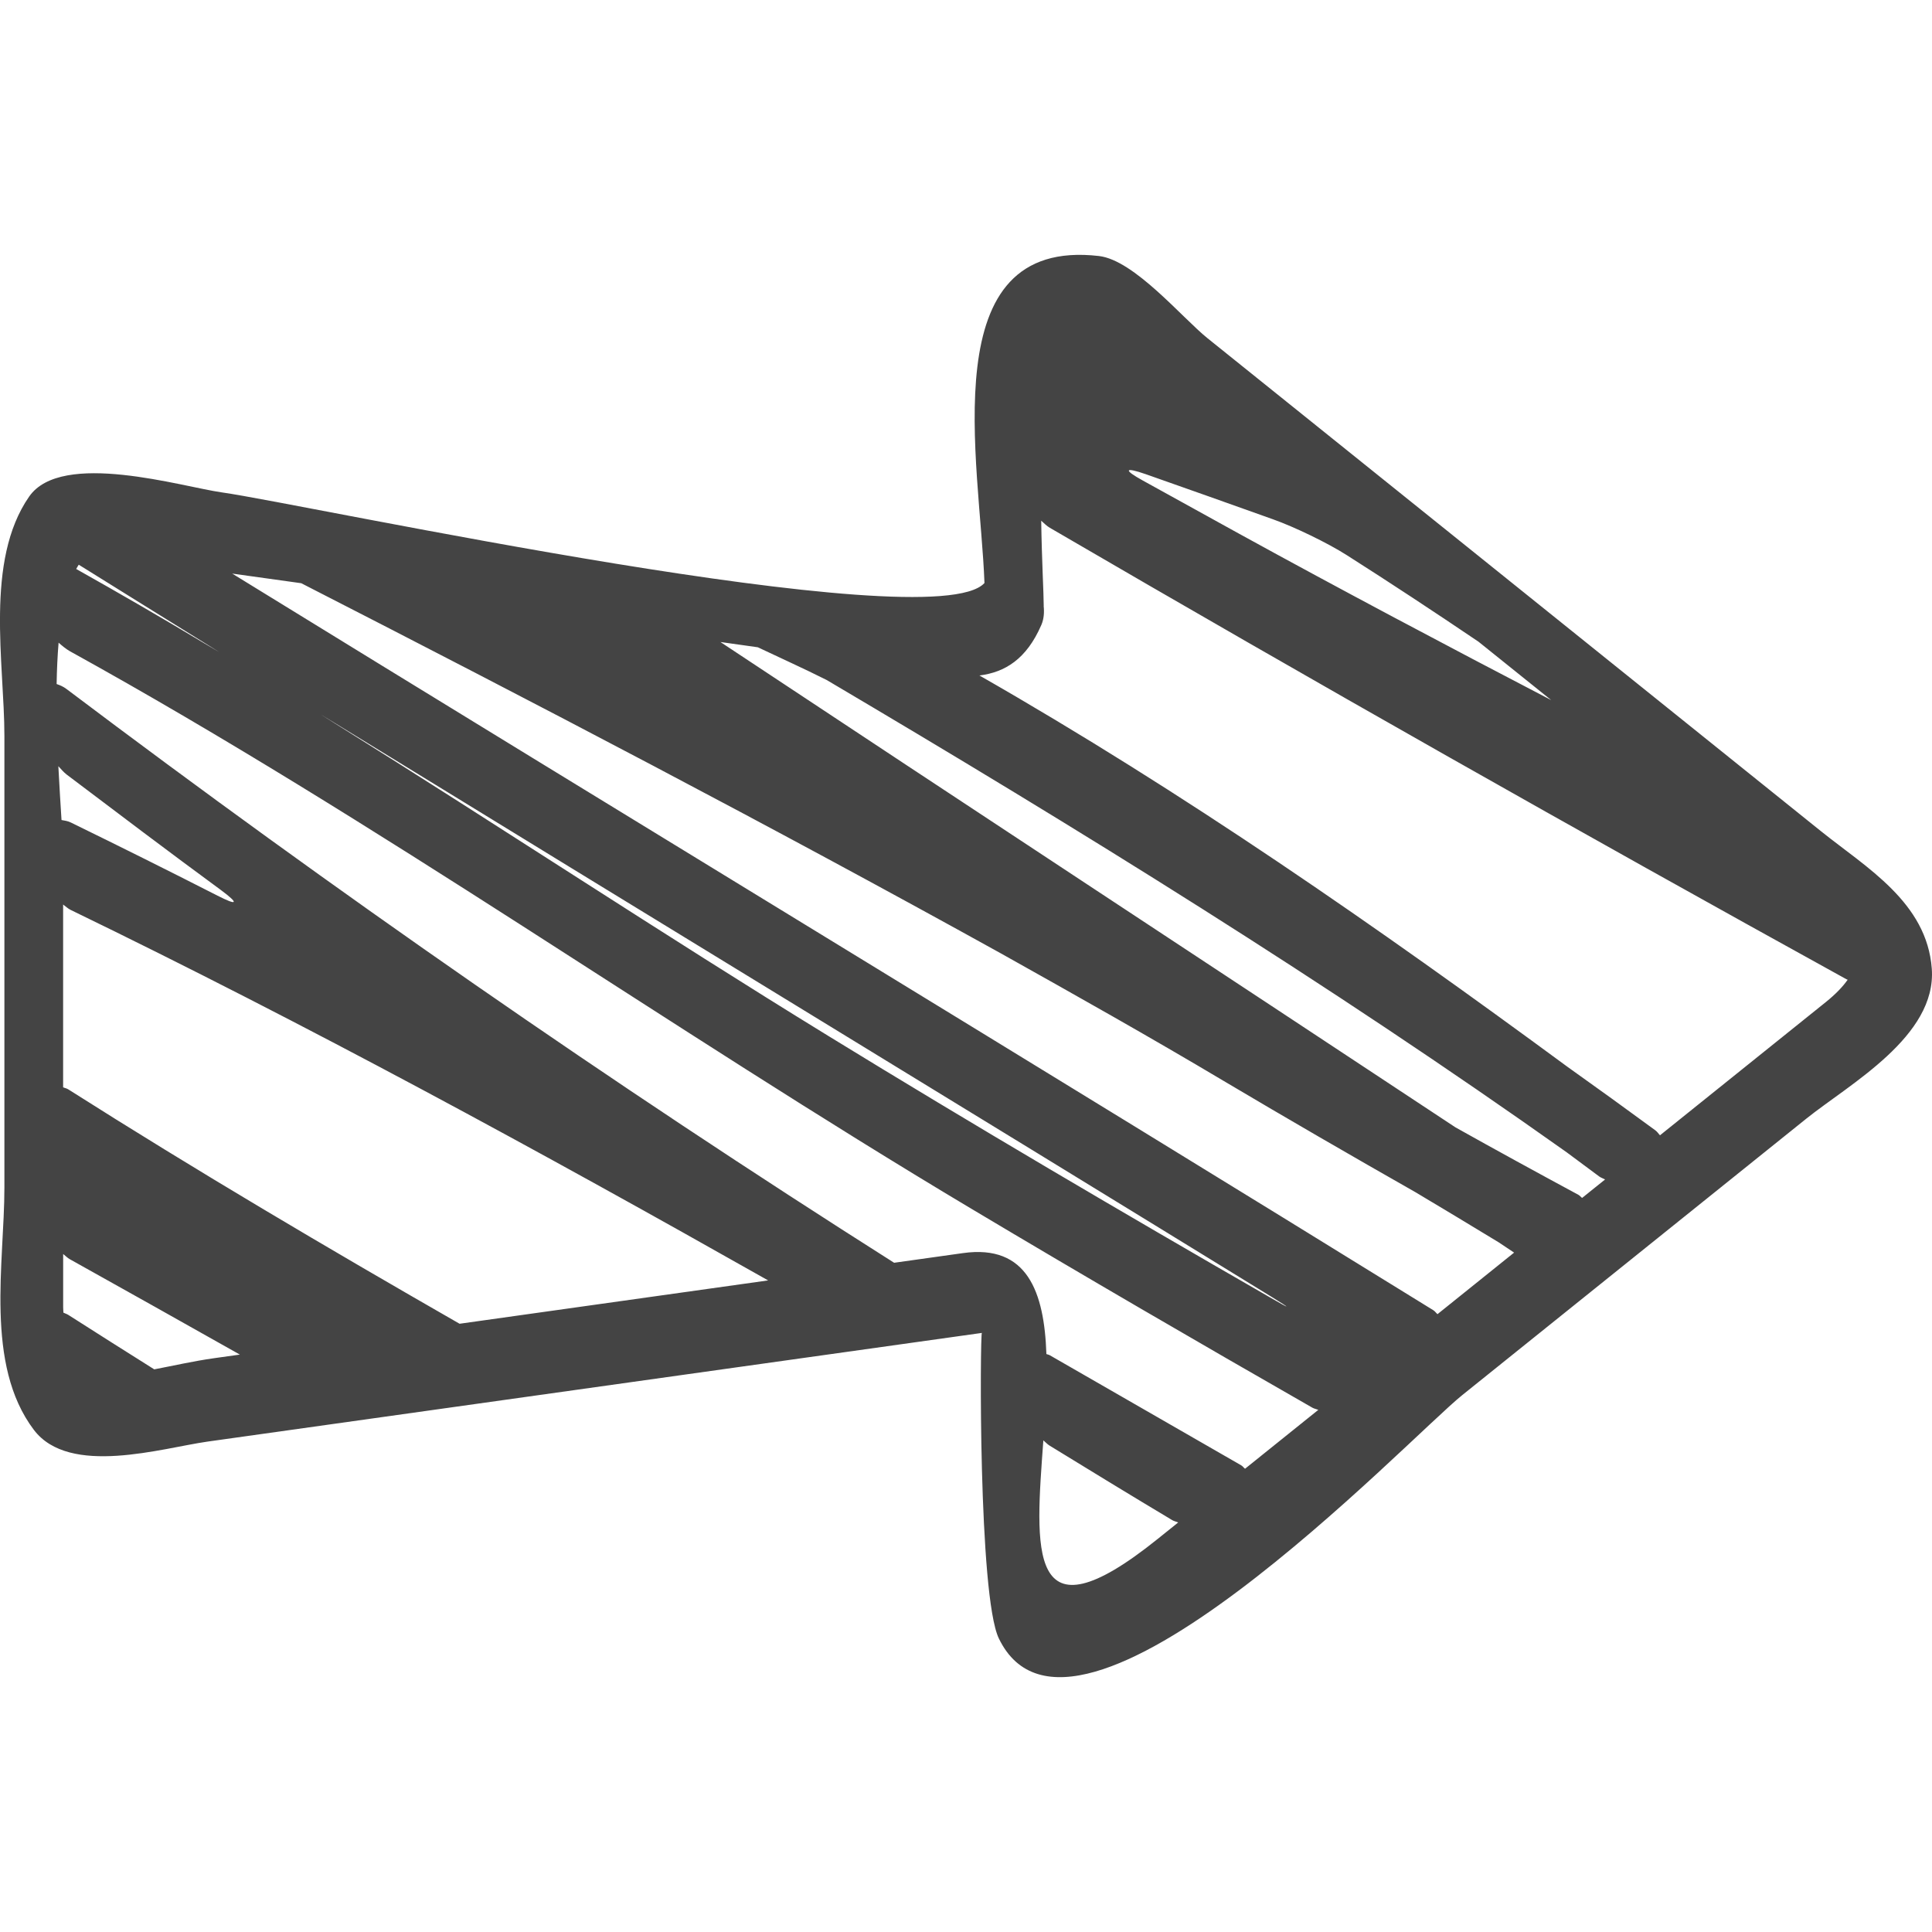 <svg width="100%" height="100%" viewBox="0 0 529 529" fill="none" xmlns="http://www.w3.org/2000/svg">
<g clip-path="url(#clip0)">
<path d="M273.496 448.632C293.92 490.865 385.457 393.969 400.398 381.978C431.789 356.758 463.168 331.548 494.547 306.328C506.336 296.859 530.306 283.787 528.944 265.243C527.604 247.093 511.064 237.591 498.601 227.593C465.352 200.875 432.093 174.157 398.856 147.427C376.112 129.154 353.38 110.88 330.625 92.607C323.712 87.056 310.584 71.214 300.901 70.1C255.133 64.808 268.34 126.463 269.556 159.632C255.358 175.316 83.554 138.026 60.777 134.828C49.856 133.297 16.878 123.164 7.983 135.966C-4.244 153.564 1.205 181.734 1.205 201.528C1.205 242.747 1.205 283.978 1.205 325.198C1.205 345.724 -4.256 373.613 9.267 391.503C19.017 404.395 44.418 396.469 56.836 394.723C100.207 388.644 143.554 382.541 186.925 376.461C214.239 372.633 241.543 368.794 268.846 364.966C268.351 365.022 267.844 436.945 273.496 448.632ZM322.609 416.859C320.728 418.379 318.837 419.899 316.945 421.408C280.894 450.377 283.528 424.11 285.679 394.386C286.242 394.847 286.748 395.422 287.323 395.782C298.514 402.661 309.717 409.495 320.987 416.24C321.472 416.521 322.068 416.634 322.609 416.859ZM437.857 322.113C438.353 322.485 438.95 322.654 439.49 322.946C437.396 324.635 435.302 326.324 433.196 328.002C432.813 327.732 432.599 327.371 432.149 327.135C420.901 321.066 409.676 314.93 398.518 308.681C331.47 264.342 264.275 220.229 197.261 175.789C200.672 176.262 204.061 176.758 207.495 177.23C213.778 180.214 220.128 183.063 226.332 186.181C295.362 226.962 363.558 269.094 428.974 315.515C431.935 317.7 434.885 319.906 437.857 322.113ZM313.736 129.841C325.356 133.916 336.953 138.049 348.539 142.181C354.405 144.264 363.434 148.621 368.681 151.954C380.74 159.621 392.821 167.593 404.834 175.71C411.466 181.047 418.109 186.373 424.74 191.698C396.086 176.769 367.51 161.659 339.126 146.054C330.411 141.246 321.663 136.416 312.937 131.586C307.51 128.602 307.87 127.803 313.736 129.841ZM285.093 142.575C285.87 143.273 286.624 144.038 287.469 144.523C359.629 186.598 432.352 227.728 505.525 268.103C505.649 268.171 505.784 268.193 505.908 268.261C504.579 270.163 502.643 272.19 499.918 274.386C484.786 286.546 469.653 298.705 454.521 310.854C454.082 310.404 453.8 309.897 453.249 309.492C445.232 303.614 437.193 297.793 429.098 292.04C377.047 253.736 323.915 216.818 268.182 184.954C275.151 184.076 281.04 180.518 285.116 171.15C285.814 169.552 285.96 167.762 285.769 165.938C285.769 165.892 285.78 165.87 285.78 165.825C285.78 162.571 285.251 153.384 285.093 142.575ZM82.485 159.689C146.775 192.599 210.794 226.005 273.902 260.965C294.517 272.505 315.02 284.035 334.994 295.936C352.445 306.294 369.998 316.45 387.642 326.482C395.208 331.008 402.785 335.545 410.318 340.139C411.736 341.074 413.155 342.031 414.573 342.976C407.582 348.595 400.59 354.213 393.598 359.831C393.181 359.482 392.945 359.054 392.438 358.739C283.055 291.151 173.087 224.463 63.581 157.054C69.886 157.921 76.191 158.81 82.485 159.689ZM348.156 355.485C307.364 332.01 266.797 308.208 226.793 283.641C181.374 255.763 136.9 226.309 91.751 198.105C86.482 194.806 86.471 194.783 91.774 198.037C177.231 250.516 262.89 302.657 348.336 355.193C353.628 358.469 353.549 358.593 348.156 355.485ZM20.863 155.793C21.1 155.41 21.314 154.96 21.561 154.622C33.091 161.794 44.609 168.977 56.15 176.127C61.441 179.403 61.43 179.426 56.093 176.228C44.44 169.248 32.697 162.436 20.863 155.793ZM59.572 245.247C46.23 238.446 32.832 231.77 19.389 225.206C18.488 224.767 17.688 224.688 16.844 224.53C16.596 220.454 16.258 215.421 15.977 209.792C16.709 210.58 17.429 211.436 18.218 212.055C32.258 222.672 46.32 233.301 60.507 243.716C65.506 247.431 65.112 248.073 59.572 245.247ZM18.713 298.289C18.206 297.962 17.767 297.94 17.283 297.715C17.283 281.04 17.283 264.365 17.283 247.668C17.981 248.186 18.634 248.805 19.389 249.165C84.174 280.578 147.495 315.065 210.321 350.588C182.151 354.551 153.992 358.503 125.833 362.455C89.646 341.704 53.785 320.559 18.713 298.289ZM65.675 370.899C63.333 371.226 61.002 371.552 58.672 371.879C52.918 372.689 47.345 373.973 42.233 374.941C34.386 369.998 26.527 365.044 18.724 360.045C18.24 359.741 17.823 359.651 17.362 359.415C17.351 358.908 17.294 358.48 17.294 357.962C17.294 353.098 17.294 348.223 17.294 343.359C17.902 343.832 18.465 344.418 19.084 344.767C34.622 353.436 50.16 362.151 65.675 370.899ZM286.512 370.753C285.938 353.774 281.299 340.635 263.667 343.112C257.384 343.99 251.113 344.879 244.819 345.757C167.176 296.532 91.616 243.997 18.229 188.67C17.261 187.938 16.382 187.6 15.504 187.296C15.572 183.378 15.741 179.584 16.044 175.969C17.024 176.836 18.037 177.681 19.118 178.3C103.652 225.003 183.04 281.49 265.919 330.94C296.859 349.405 328.058 367.533 359.37 385.457C359.854 385.727 360.451 385.817 360.969 386.031C354.281 391.402 347.593 396.784 340.905 402.155C340.511 401.851 340.286 401.468 339.813 401.197C322.372 391.166 304.909 381.145 287.48 371.102C287.131 370.888 286.85 370.899 286.512 370.753Z" fill="#444444"/>
</g>
<defs>
<clipPath id="clip0">
<rect width="529" height="529" fill="white" transform="translate(0 529) rotate(-90)"/>
</clipPath>
</defs>
</svg>
